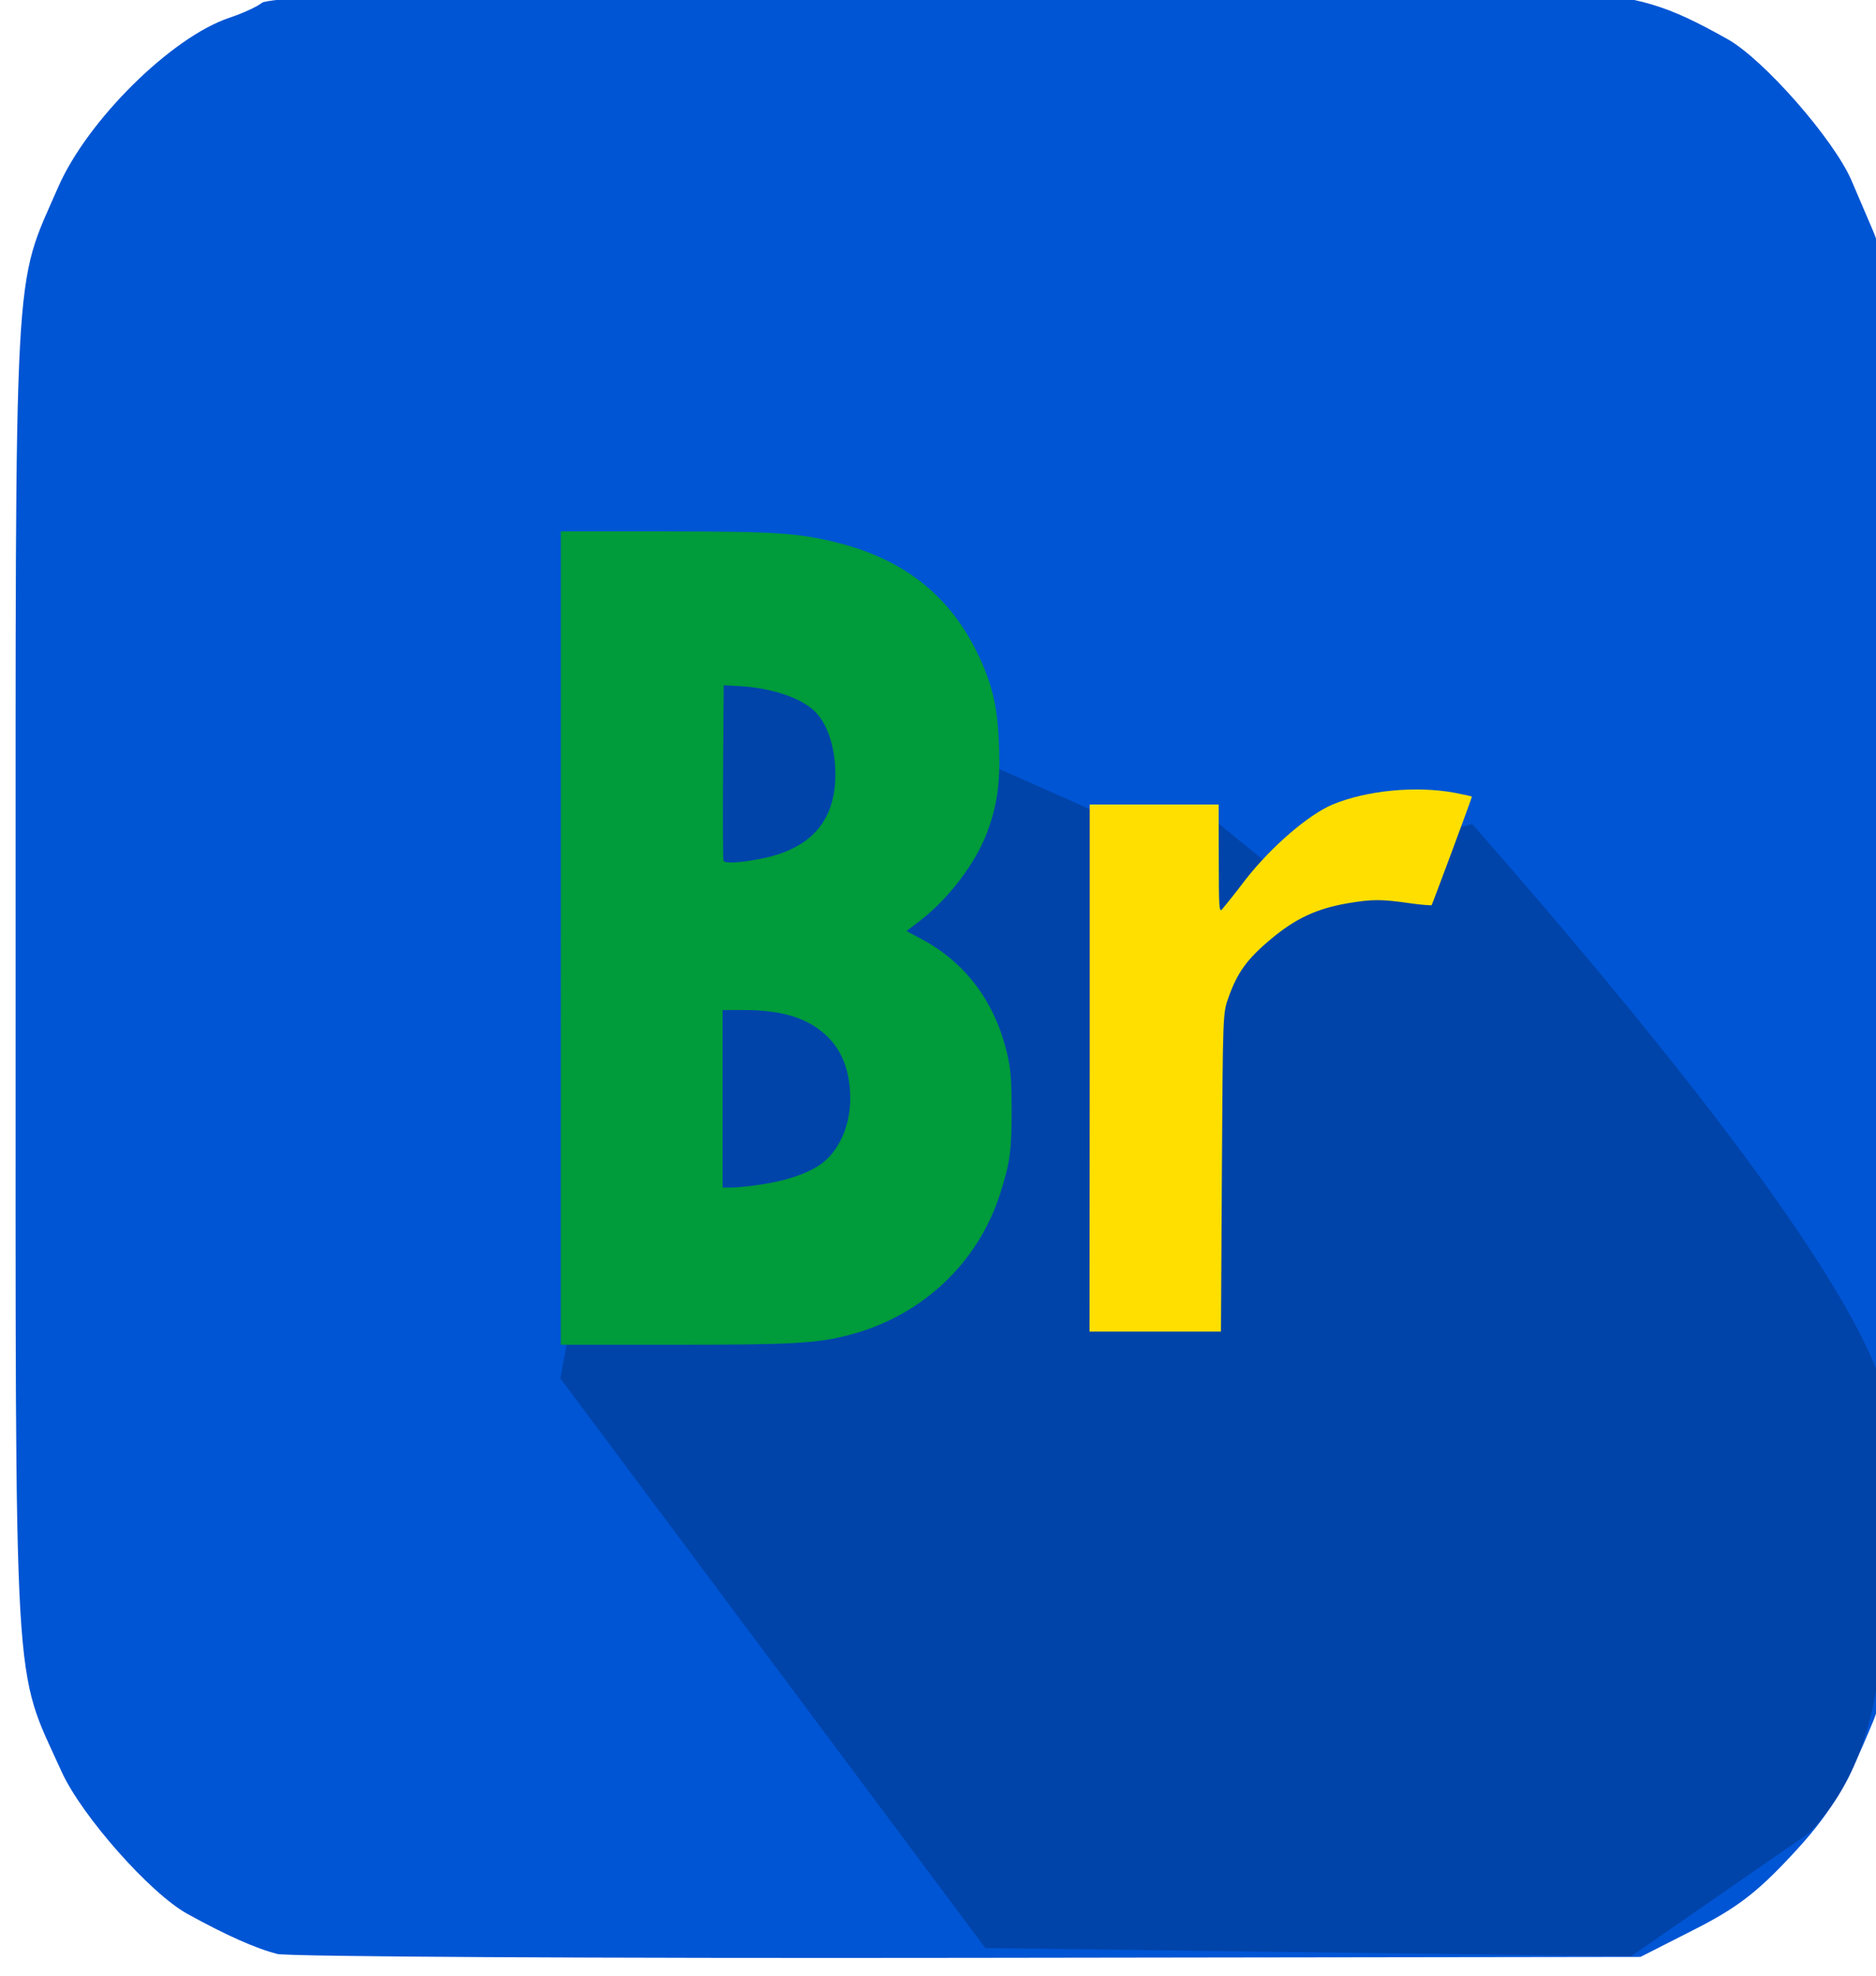 <?xml version="1.0" encoding="UTF-8" standalone="no"?>
<!-- Created with Inkscape (http://www.inkscape.org/) -->

<svg
   xmlns:dc="http://purl.org/dc/elements/1.1/"
   xmlns:cc="http://creativecommons.org/ns#"
   xmlns:rdf="http://www.w3.org/1999/02/22-rdf-syntax-ns#"
   xmlns:svg="http://www.w3.org/2000/svg"
   xmlns="http://www.w3.org/2000/svg"
   xmlns:sodipodi="http://sodipodi.sourceforge.net/DTD/sodipodi-0.dtd"
   xmlns:inkscape="http://www.inkscape.org/namespaces/inkscape"
   width="67.558"
   height="71.142"
   viewBox="0 0 17.875 18.823"
   version="1.1"
   id="svg8"
   inkscape:export-filename="C:\Users\danie\Music\Projetos\Stores-BR-Website\src\log.png"
   inkscape:export-xdpi="28"
   inkscape:export-ydpi="28"
   inkscape:version="0.92.4 (5da689c313, 2019-01-14)"
   sodipodi:docname="br.svg">
  <defs
     id="defs2" />
  <sodipodi:namedview
     id="base"
     pagecolor="#ffffff"
     bordercolor="#666666"
     borderopacity="1.0"
     inkscape:pageopacity="0.0"
     inkscape:pageshadow="2"
     inkscape:zoom="5.6"
     inkscape:cx="52.153998"
     inkscape:cy="43.376875"
     inkscape:document-units="mm"
     inkscape:current-layer="g5802"
     showgrid="false"
     units="px"
     inkscape:window-width="2160"
     inkscape:window-height="1346"
     inkscape:window-x="-11"
     inkscape:window-y="-11"
     inkscape:window-maximized="1" />
  <g
     inkscape:label="Camada 1"
     inkscape:groupmode="layer"
     id="layer1"
     transform="translate(0,-278.21)">
    <g
       transform="translate(92.025,-14.563)"
       id="g4763">
      <g
         id="g985">
        <g
           id="g992"
           transform="translate(0,-0.267)">
          <g
             transform="matrix(2.996,0,0,3.39,412.8,-346.243)"
             id="g5802">
            <g
               id="g1551"
               transform="matrix(0.531,0,0,0.528,-80.072,92.934)">
              <path
                 style="opacity:1;fill:#0055d4;fill-opacity:1;stroke-width:0.035"
                 d="m -164.874,191.545 c -0.125,-0.028 -0.306,-0.1 -0.534,-0.212 -0.223,-0.109 -0.634,-0.523 -0.753,-0.756 -0.293,-0.576 -0.276,-0.312 -0.276,-4.236 0,-3.893 -0.015,-3.648 0.255,-4.199 0.174,-0.355 0.68,-0.8 1.027,-0.902 0.08,-0.024 0.166,-0.059 0.193,-0.079 0.029,-0.022 0.584,-0.054 1.426,-0.082 1.511,-0.05 5.583,-0.038 6.38,0.019 0.451,0.032 0.605,0.073 0.972,0.256 0.217,0.108 0.637,0.534 0.743,0.753 0.053,0.11 0.111,0.23 0.129,0.268 0.096,0.199 0.104,0.528 0.104,3.966 0,3.431 -0.009,3.763 -0.103,3.966 -0.17,0.365 -0.262,0.499 -0.495,0.72 -0.204,0.194 -0.325,0.276 -0.578,0.39 l -0.321,0.145 -4.026,0.005 c -2.215,0.003 -4.079,-0.006 -4.142,-0.021 z"
                 id="path1735"
                 inkscape:connector-curvature="0" />
              <path
                 style="fill:#0044aa;fill-opacity:1;stroke:none;stroke-width:0.05px;stroke-linecap:butt;stroke-linejoin:miter;stroke-opacity:1"
                 d="m -157.712,185.533 c 3.199,3.24 2.37,3.254 2.465,3.334 0.007,0.759 0.086,1.555 -0.451,2.037 l -1.064,0.655 -3.867,-0.044 -2.545,-3.032 0.813,-3.961 2.662,1.051 0.409,-0.085 0.4,0.289 z"
                 id="path1773"
                 inkscape:connector-curvature="0"
                 sodipodi:nodetypes="ccccccccccc" />
              <g
                 transform="matrix(0.191,0,0,0.179,-153.237,99.834)"
                 id="g1781">
                <path
                   inkscape:connector-curvature="0"
                   id="path1775"
                   d="m -52.012,482.152 v -12.094 h 3.283 c 3.479,0.003 4.162,0.044 5.394,0.337 2.132,0.508 3.581,1.621 4.459,3.429 0.415,0.853 0.568,1.523 0.606,2.654 0.036,1.08 -0.058,1.719 -0.373,2.523 -0.362,0.925 -1.218,1.991 -2.123,2.646 l -0.408,0.295 0.478,0.242 c 1.357,0.686 2.274,1.837 2.662,3.341 0.129,0.5 0.155,0.792 0.157,1.737 0.002,1.197 -0.05,1.562 -0.354,2.472 -0.692,2.072 -2.442,3.639 -4.701,4.209 -1.034,0.261 -1.776,0.301 -5.534,0.301 h -3.547 z m 6.329,7.319 c 0.711,-0.103 1.333,-0.297 1.74,-0.543 0.752,-0.455 1.141,-1.472 0.965,-2.528 -0.097,-0.583 -0.323,-1.007 -0.729,-1.367 -0.572,-0.507 -1.374,-0.74 -2.555,-0.742 h -0.678 v 2.639 2.639 h 0.295 c 0.162,-2.2e-4 0.595,-0.044 0.961,-0.097 z m 0.032,-9.697 c 1.405,-0.281 2.151,-1.027 2.237,-2.234 0.064,-0.893 -0.192,-1.736 -0.653,-2.147 -0.451,-0.403 -1.37,-0.687 -2.387,-0.737 l -0.452,-0.022 -0.018,2.572 c -0.01,1.415 -0.005,2.606 0.012,2.647 0.036,0.091 0.579,0.057 1.261,-0.079 z"
                   style="opacity:1;fill:#009b3a;fill-opacity:1;stroke:none;stroke-width:0.068" />
              </g>
            </g>
            <path
               style="opacity:1;fill:#fedf00;fill-opacity:1;stroke:none;stroke-width:0.007"
               d="m -165.034,191.581 v -0.741 h 0.205 0.205 l 3.6e-4,0.153 c 2.6e-4,0.136 8.6e-4,0.152 0.011,0.141 0.006,-0.006 0.041,-0.044 0.076,-0.085 0.082,-0.092 0.198,-0.18 0.275,-0.209 0.11,-0.04 0.265,-0.053 0.388,-0.033 0.03,0.005 0.055,0.01 0.055,0.011 -2.5e-4,0.005 -0.126,0.303 -0.128,0.305 -8.5e-4,9.4e-4 -0.035,-9.3e-4 -0.073,-0.006 -0.087,-0.011 -0.116,-0.011 -0.192,2.6e-4 -0.1,0.015 -0.168,0.043 -0.246,0.101 -0.075,0.055 -0.107,0.094 -0.135,0.164 -0.018,0.044 -0.018,0.046 -0.021,0.491 l -0.003,0.448 h -0.209 -0.209 z"
               id="path1578"
               inkscape:connector-curvature="0" />
          </g>
        </g>
      </g>
    </g>
  </g>
</svg>
